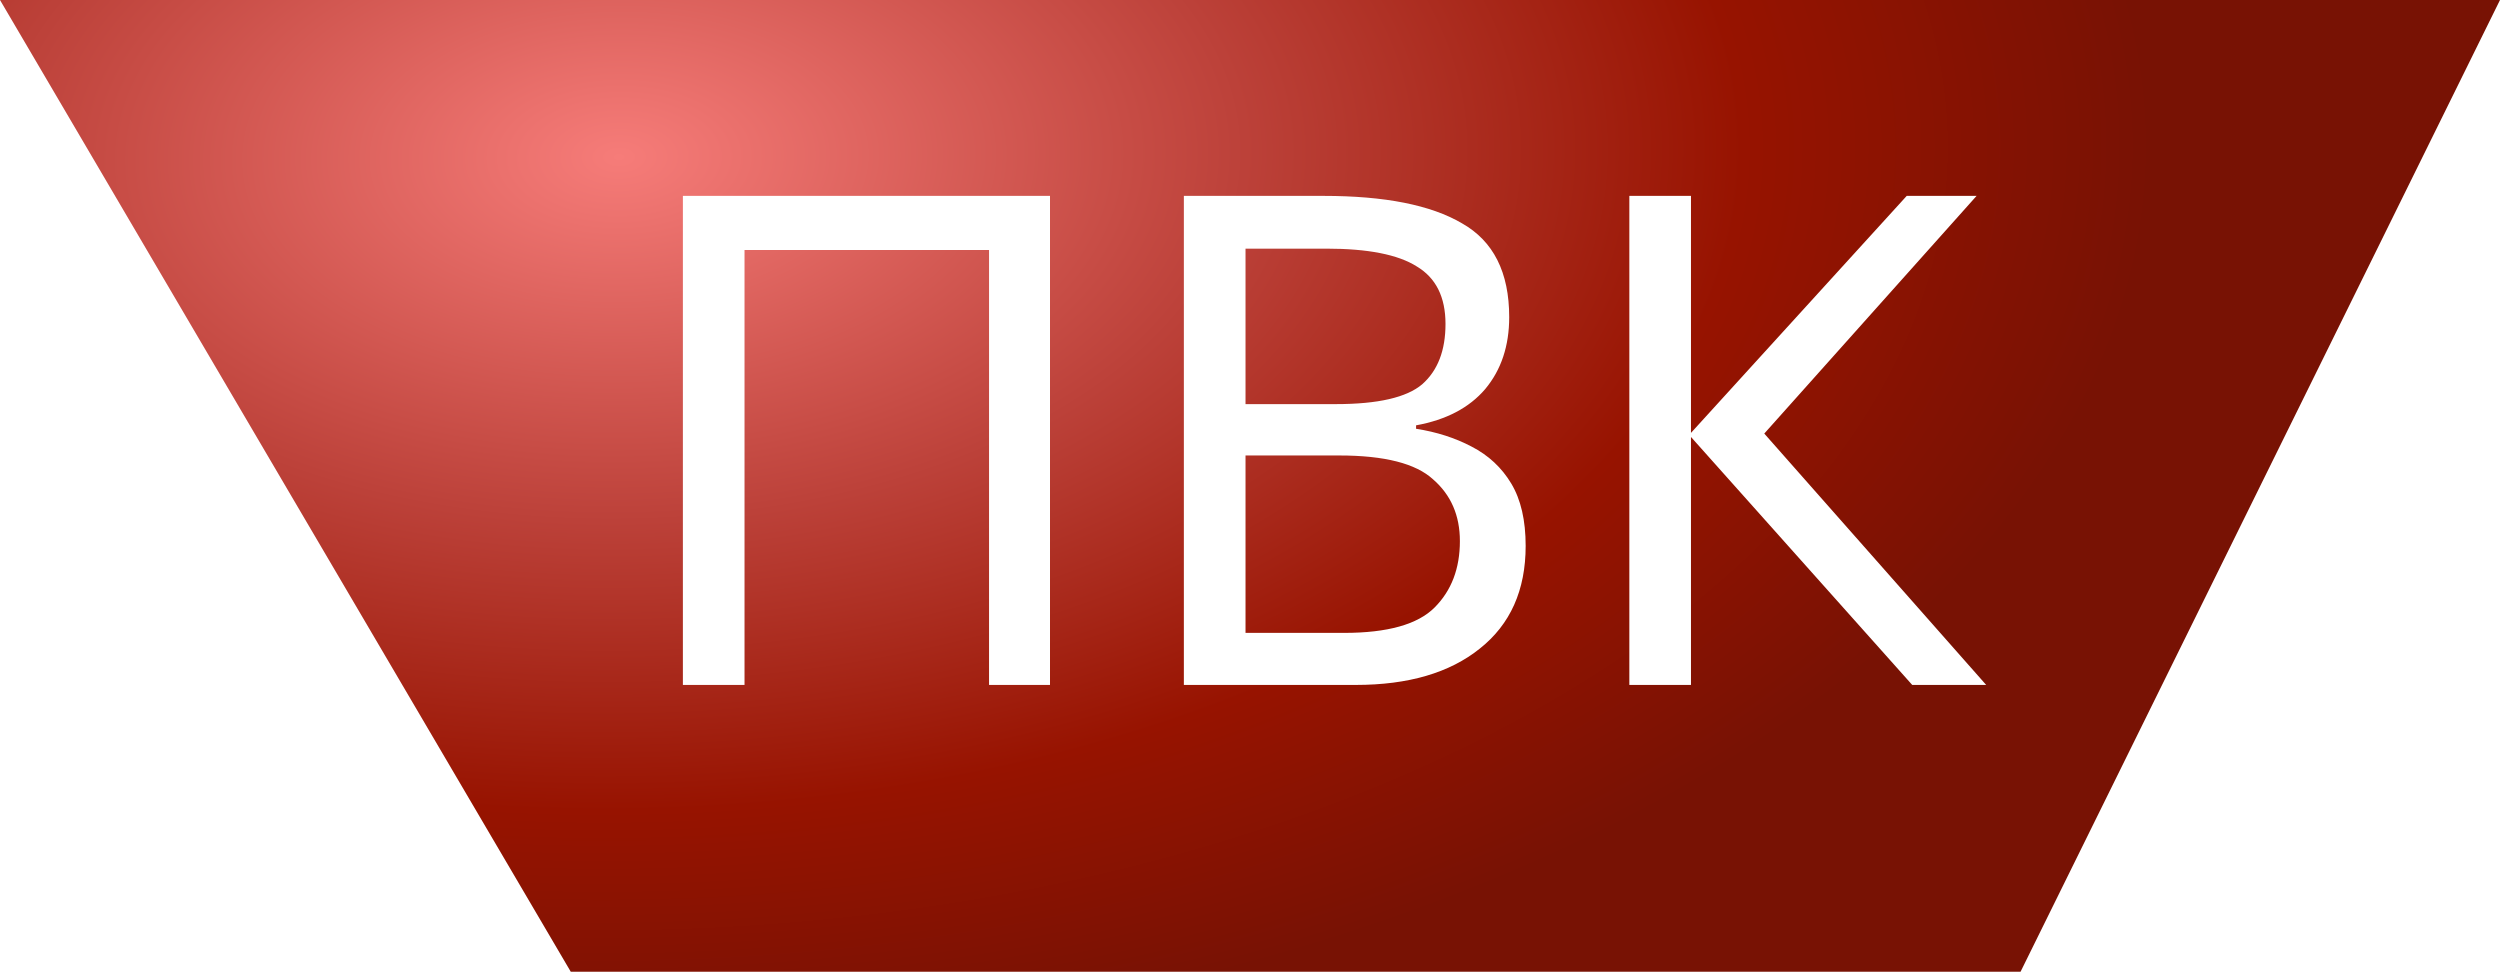 <svg width="110" height="43" viewBox="0 0 110 43" fill="none" xmlns="http://www.w3.org/2000/svg">
<g filter="url(#filter0_ii)">
<path d="M25.114 42.757L0 -3.83212e-06H110L88.904 42.757H25.114Z" fill="url(#paint0_radial)"/>
</g>
<path d="M30.047 30.137V8.619H46.2V30.137H43.518V11H32.759V30.137H30.047ZM58.238 8.619C60.93 8.619 62.959 9.021 64.326 9.825C65.712 10.608 66.405 11.985 66.405 13.953C66.405 15.219 66.054 16.274 65.35 17.118C64.647 17.942 63.633 18.474 62.307 18.715V18.866C63.211 19.006 64.024 19.268 64.748 19.649C65.491 20.031 66.074 20.573 66.496 21.277C66.918 21.98 67.129 22.894 67.129 24.019C67.129 25.968 66.455 27.475 65.109 28.54C63.783 29.605 61.965 30.137 59.654 30.137H52.09V8.619H58.238ZM58.781 17.781C60.629 17.781 61.895 17.489 62.578 16.907C63.261 16.304 63.602 15.42 63.602 14.255C63.602 13.069 63.181 12.226 62.337 11.723C61.513 11.201 60.187 10.94 58.359 10.94H54.803V17.781H58.781ZM54.803 20.041V27.847H59.142C61.051 27.847 62.377 27.475 63.12 26.732C63.864 25.988 64.235 25.014 64.235 23.808C64.235 22.683 63.844 21.779 63.06 21.096C62.297 20.393 60.92 20.041 58.931 20.041H54.803ZM87.392 30.137H84.138L74.403 19.227V30.137H71.691V8.619H74.403V19.047L83.896 8.619H86.97L77.628 19.077L87.392 30.137Z" fill="white"/>
<defs>
<filter id="filter0_ii" x="-5.023" y="-10.046" width="120.046" height="62.849" filterUnits="userSpaceOnUse" color-interpolation-filters="sRGB">
<feFlood flood-opacity="0" result="BackgroundImageFix"/>
<feBlend mode="normal" in="SourceGraphic" in2="BackgroundImageFix" result="shape"/>
<feColorMatrix in="SourceAlpha" type="matrix" values="0 0 0 0 0 0 0 0 0 0 0 0 0 0 0 0 0 0 127 0" result="hardAlpha"/>
<feOffset dx="-5" dy="-10"/>
<feGaussianBlur stdDeviation="5"/>
<feComposite in2="hardAlpha" operator="arithmetic" k2="-1" k3="1"/>
<feColorMatrix type="matrix" values="0 0 0 0 0 0 0 0 0 0 0 0 0 0 0 0 0 0 0.15 0"/>
<feBlend mode="normal" in2="shape" result="effect1_innerShadow"/>
<feColorMatrix in="SourceAlpha" type="matrix" values="0 0 0 0 0 0 0 0 0 0 0 0 0 0 0 0 0 0 127 0" result="hardAlpha"/>
<feOffset dx="5" dy="10"/>
<feGaussianBlur stdDeviation="5"/>
<feComposite in2="hardAlpha" operator="arithmetic" k2="-1" k3="1"/>
<feColorMatrix type="matrix" values="0 0 0 0 1 0 0 0 0 1 0 0 0 0 1 0 0 0 0.45 0"/>
<feBlend mode="normal" in2="effect1_innerShadow" result="effect2_innerShadow"/>
</filter>
<radialGradient id="paint0_radial" cx="0" cy="0" r="1" gradientUnits="userSpaceOnUse" gradientTransform="translate(27.123 7.032) rotate(-1.266) scale(90.935 52.377)">
<stop stop-color="#F67C79"/>
<stop offset="0.306" stop-color="#BC4139"/>
<stop offset="0.549" stop-color="#971300"/>
<stop offset="0.749" stop-color="#781204"/>
</radialGradient>
</defs>
</svg>
